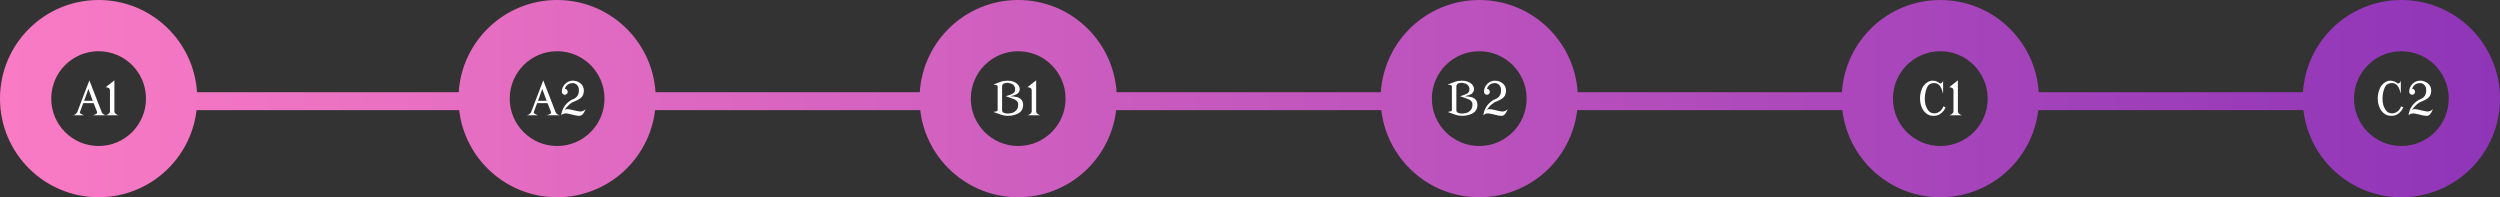 <svg width="976" height="77" viewBox="0 0 976 77" fill="none" xmlns="http://www.w3.org/2000/svg">
<rect x="0" y="0" width="976" height="77" fill="#333333" stroke="none"/>
<path d="M28.517 45C29.237 44.859 29.785 44.449 30.16 43.77L30.186 43.699L34.889 31.368L39.679 43.699L39.688 43.726L39.714 43.805C40.089 44.461 40.634 44.859 41.349 45H36.269C37.388 44.672 37.947 44.309 37.947 43.91C37.947 43.869 37.941 43.825 37.93 43.778L37.903 43.699L36.559 40.254H32.507L31.215 43.699L31.189 43.787C31.177 43.822 31.171 43.86 31.171 43.901C31.171 44.259 31.73 44.625 32.85 45H28.517ZM32.841 39.357H36.216L34.511 34.717L32.841 39.357ZM41.261 45C41.987 44.859 42.538 44.449 42.913 43.77L42.931 43.699V35.341V35.262C42.931 34.518 42.374 34.11 41.261 34.04L44.662 31.368V43.699L44.68 43.778C44.996 44.429 45.547 44.836 46.332 45H41.261Z" fill="white"/>
<path d="M205.713 45C206.434 44.859 206.981 44.449 207.356 43.77L207.383 43.699L212.085 31.368L216.875 43.699L216.884 43.726L216.91 43.805C217.285 44.461 217.83 44.859 218.545 45H213.465C214.584 44.672 215.144 44.309 215.144 43.91C215.144 43.869 215.138 43.825 215.126 43.778L215.1 43.699L213.755 40.254H209.703L208.411 43.699L208.385 43.787C208.373 43.822 208.367 43.86 208.367 43.901C208.367 44.259 208.927 44.625 210.046 45H205.713ZM210.037 39.357H213.412L211.707 34.717L210.037 39.357ZM219.072 45C219.447 42.357 220.783 40.359 223.08 39.006L223.669 38.751C225.216 38.153 225.989 37.017 225.989 35.341V35.174C225.989 34.377 225.799 33.762 225.418 33.328C224.896 32.736 224.308 32.44 223.651 32.44H223.634C222.743 32.44 222.005 32.695 221.419 33.205C220.962 33.603 220.669 34.093 220.54 34.673C220.833 34.685 221.085 34.799 221.296 35.016C221.519 35.238 221.63 35.511 221.63 35.833C221.63 36.155 221.519 36.431 221.296 36.659C221.073 36.882 220.804 36.993 220.487 36.993C220.171 36.993 219.901 36.876 219.679 36.642C219.456 36.401 219.345 36.12 219.345 35.798C219.345 34.638 219.77 33.627 220.619 32.766C221.475 31.922 222.468 31.497 223.599 31.491H223.616C224.753 31.491 225.755 31.84 226.622 32.537C227.495 33.246 227.932 34.195 227.932 35.385V35.666C227.861 36.938 227.349 37.884 226.394 38.505C225.731 38.938 224.996 39.316 224.188 39.639C222.945 40.043 221.68 41.142 220.391 42.935C220.713 42.712 221.041 42.601 221.375 42.601C221.387 42.601 221.396 42.601 221.401 42.601C221.407 42.601 221.416 42.601 221.428 42.601C222.061 42.601 222.884 42.747 223.897 43.04L225.813 43.453C226.06 43.506 226.297 43.532 226.525 43.532C227.305 43.532 227.999 43.227 228.608 42.618C227.958 44.352 227.17 45.22 226.244 45.22C226.232 45.22 226.221 45.22 226.209 45.22C226.197 45.22 226.186 45.22 226.174 45.22C226.162 45.22 226.15 45.22 226.139 45.22H226.13C225.397 45.22 224.542 45.073 223.563 44.78L221.744 44.367C221.463 44.303 221.193 44.27 220.936 44.27C220.221 44.27 219.603 44.511 219.081 44.991L219.072 45Z" fill="white"/>
<path d="M392.104 32.528C391.812 32.634 391.598 32.769 391.463 32.933C391.311 33.12 391.229 33.39 391.217 33.741V42.978C391.217 43.236 391.258 43.433 391.34 43.567C391.451 43.749 391.592 43.89 391.762 43.989C392.201 44.212 392.714 44.323 393.3 44.323C393.394 44.323 393.487 44.32 393.581 44.315C394.806 44.238 395.652 44.004 396.121 43.611C396.596 43.289 396.965 42.867 397.229 42.346C397.41 41.988 397.501 41.523 397.501 40.948C397.501 40.837 397.498 40.723 397.492 40.605C397.451 39.785 396.947 39.17 395.98 38.76C395.43 38.525 394.82 38.297 394.152 38.074C393.256 37.775 392.758 37.605 392.658 37.565C393.66 37.242 394.22 37.06 394.337 37.02C394.694 36.891 395.008 36.75 395.277 36.598C395.512 36.469 395.699 36.334 395.84 36.193C396.156 35.865 396.314 35.414 396.314 34.84C396.314 34.816 396.314 34.787 396.314 34.752C396.314 34.043 396.01 33.451 395.4 32.977C395.014 32.678 394.398 32.467 393.555 32.344C393.473 32.332 393.355 32.326 393.203 32.326C392.904 32.332 392.538 32.399 392.104 32.528ZM387.807 43.699C387.906 43.693 388.246 43.629 388.826 43.506C389.066 43.453 389.245 43.38 389.362 43.286C389.438 43.227 389.477 43.125 389.477 42.978V33.741C389.477 33.606 389.43 33.495 389.336 33.407C389.207 33.29 389.055 33.217 388.879 33.188C388.352 33.1 387.994 33.044 387.807 33.02L390.83 31.869C391.475 31.623 392.371 31.5 393.52 31.5C394.311 31.5 395.031 31.629 395.682 31.887C396.35 32.15 396.871 32.473 397.246 32.853C397.738 33.352 398.02 33.946 398.09 34.638C398.096 34.696 398.099 34.755 398.099 34.813C398.099 35.118 398.031 35.42 397.896 35.719C397.738 36.07 397.483 36.375 397.132 36.633C396.938 36.773 396.575 36.943 396.042 37.143C395.995 37.16 395.477 37.301 394.486 37.565C395.066 37.611 395.521 37.655 395.849 37.696C396.71 37.808 397.328 37.951 397.703 38.127C398.594 38.543 399.142 39.211 399.347 40.131C399.411 40.418 399.443 40.702 399.443 40.983C399.443 41.458 399.355 41.935 399.18 42.416C398.928 43.107 398.441 43.693 397.721 44.174C397.369 44.408 396.736 44.66 395.822 44.93C395.16 45.123 394.393 45.22 393.52 45.22C393.443 45.22 393.3 45.217 393.089 45.211C392.228 45.176 391.404 45.012 390.619 44.719C389.154 44.174 388.217 43.834 387.807 43.699ZM401.113 45C401.84 44.859 402.391 44.449 402.766 43.77L402.783 43.699V35.341V35.262C402.783 34.518 402.227 34.11 401.113 34.04L404.515 31.368V43.699L404.532 43.778C404.849 44.429 405.399 44.836 406.185 45H401.113Z" fill="white"/>
<path d="M569.456 32.528C569.163 32.634 568.949 32.769 568.814 32.933C568.662 33.12 568.58 33.39 568.568 33.741V42.978C568.568 43.236 568.609 43.433 568.691 43.567C568.802 43.749 568.943 43.89 569.113 43.989C569.552 44.212 570.065 44.323 570.651 44.323C570.745 44.323 570.838 44.32 570.932 44.315C572.157 44.238 573.003 44.004 573.472 43.611C573.947 43.289 574.316 42.867 574.58 42.346C574.761 41.988 574.852 41.523 574.852 40.948C574.852 40.837 574.849 40.723 574.843 40.605C574.802 39.785 574.298 39.17 573.332 38.76C572.781 38.525 572.171 38.297 571.503 38.074C570.607 37.775 570.109 37.605 570.009 37.565C571.011 37.242 571.571 37.06 571.688 37.02C572.045 36.891 572.359 36.75 572.628 36.598C572.863 36.469 573.05 36.334 573.191 36.193C573.507 35.865 573.666 35.414 573.666 34.84C573.666 34.816 573.666 34.787 573.666 34.752C573.666 34.043 573.361 33.451 572.751 32.977C572.365 32.678 571.75 32.467 570.906 32.344C570.824 32.332 570.707 32.326 570.554 32.326C570.255 32.332 569.889 32.399 569.456 32.528ZM565.158 43.699C565.257 43.693 565.597 43.629 566.177 43.506C566.417 43.453 566.596 43.38 566.713 43.286C566.79 43.227 566.828 43.125 566.828 42.978V33.741C566.828 33.606 566.781 33.495 566.687 33.407C566.558 33.29 566.406 33.217 566.23 33.188C565.703 33.1 565.345 33.044 565.158 33.02L568.181 31.869C568.826 31.623 569.722 31.5 570.871 31.5C571.662 31.5 572.382 31.629 573.033 31.887C573.701 32.15 574.222 32.473 574.597 32.853C575.089 33.352 575.371 33.946 575.441 34.638C575.447 34.696 575.45 34.755 575.45 34.813C575.45 35.118 575.382 35.42 575.248 35.719C575.089 36.07 574.834 36.375 574.483 36.633C574.29 36.773 573.926 36.943 573.393 37.143C573.346 37.16 572.828 37.301 571.837 37.565C572.417 37.611 572.872 37.655 573.2 37.696C574.061 37.808 574.679 37.951 575.054 38.127C575.945 38.543 576.493 39.211 576.698 40.131C576.762 40.418 576.794 40.702 576.794 40.983C576.794 41.458 576.707 41.935 576.531 42.416C576.279 43.107 575.792 43.693 575.072 44.174C574.72 44.408 574.087 44.66 573.173 44.93C572.511 45.123 571.744 45.22 570.871 45.22C570.794 45.22 570.651 45.217 570.44 45.211C569.579 45.176 568.755 45.012 567.97 44.719C566.505 44.174 565.568 43.834 565.158 43.699ZM579.08 45C579.455 42.357 580.791 40.359 583.087 39.006L583.676 38.751C585.223 38.153 585.997 37.017 585.997 35.341V35.174C585.997 34.377 585.806 33.762 585.425 33.328C584.904 32.736 584.315 32.44 583.659 32.44H583.641C582.75 32.44 582.012 32.695 581.426 33.205C580.969 33.603 580.676 34.093 580.547 34.673C580.84 34.685 581.092 34.799 581.303 35.016C581.526 35.238 581.637 35.511 581.637 35.833C581.637 36.155 581.526 36.431 581.303 36.659C581.081 36.882 580.811 36.993 580.495 36.993C580.178 36.993 579.909 36.876 579.686 36.642C579.463 36.401 579.352 36.12 579.352 35.798C579.352 34.638 579.777 33.627 580.626 32.766C581.482 31.922 582.475 31.497 583.606 31.491H583.624C584.76 31.491 585.762 31.84 586.629 32.537C587.502 33.246 587.939 34.195 587.939 35.385V35.666C587.869 36.938 587.356 37.884 586.401 38.505C585.739 38.938 585.003 39.316 584.195 39.639C582.953 40.043 581.687 41.142 580.398 42.935C580.72 42.712 581.048 42.601 581.382 42.601C581.394 42.601 581.403 42.601 581.409 42.601C581.415 42.601 581.423 42.601 581.435 42.601C582.068 42.601 582.891 42.747 583.905 43.04L585.821 43.453C586.067 43.506 586.304 43.532 586.533 43.532C587.312 43.532 588.006 43.227 588.616 42.618C587.965 44.352 587.177 45.22 586.251 45.22C586.24 45.22 586.228 45.22 586.216 45.22C586.205 45.22 586.193 45.22 586.181 45.22C586.169 45.22 586.158 45.22 586.146 45.22H586.137C585.405 45.22 584.549 45.073 583.571 44.78L581.751 44.367C581.47 44.303 581.201 44.27 580.943 44.27C580.228 44.27 579.61 44.511 579.088 44.991L579.08 45Z" fill="white"/>
<path d="M749.959 41.133C749.701 40.312 749.572 39.422 749.572 38.461C749.572 37.5 749.701 36.574 749.959 35.684C750.223 34.77 750.574 34.025 751.014 33.451C751.471 32.848 751.998 32.373 752.596 32.027C753.199 31.676 753.809 31.5 754.424 31.5C754.453 31.5 754.482 31.5 754.512 31.5C755.191 31.5 755.821 31.652 756.401 31.957C756.8 32.168 757.116 32.382 757.351 32.599L757.421 32.607C758.007 32.56 758.394 32.188 758.581 31.491V36.571C758.276 35.376 757.919 34.438 757.509 33.759C757.31 33.448 757.055 33.179 756.744 32.95C756.264 32.599 755.695 32.423 755.039 32.423C754.283 32.423 753.586 32.675 752.947 33.179C752.484 33.712 752.115 34.477 751.84 35.473C751.57 36.451 751.436 37.403 751.436 38.329C751.436 38.364 751.436 38.402 751.436 38.443C751.436 39.357 751.529 40.19 751.717 40.94C752.15 42.228 752.672 43.125 753.281 43.629C753.779 44.039 754.421 44.244 755.206 44.244C755.341 44.244 755.479 44.238 755.619 44.227C756.053 44.191 756.539 44.004 757.078 43.664C757.377 43.482 757.711 43.16 758.08 42.697C758.314 42.404 758.508 42.018 758.66 41.537L759.557 41.889C759.334 42.398 759.076 42.85 758.783 43.242C758.332 43.84 757.805 44.312 757.201 44.657C756.539 45.032 755.78 45.22 754.925 45.22C754.907 45.22 754.893 45.22 754.881 45.22C753.984 45.22 753.229 45.044 752.613 44.692C751.992 44.335 751.459 43.86 751.014 43.269C750.574 42.683 750.223 41.971 749.959 41.133ZM760.963 45C761.689 44.859 762.24 44.449 762.615 43.77L762.633 43.699V35.341V35.262C762.633 34.518 762.076 34.11 760.963 34.04L764.364 31.368V43.699L764.382 43.778C764.698 44.429 765.249 44.836 766.034 45H760.963Z" fill="white"/>
<path d="M928.655 41.133C928.397 40.312 928.269 39.422 928.269 38.461C928.269 37.5 928.397 36.574 928.655 35.684C928.919 34.77 929.271 34.025 929.71 33.451C930.167 32.848 930.694 32.373 931.292 32.027C931.896 31.676 932.505 31.5 933.12 31.5C933.149 31.5 933.179 31.5 933.208 31.5C933.888 31.5 934.518 31.652 935.098 31.957C935.496 32.168 935.812 32.382 936.047 32.599L936.117 32.607C936.703 32.56 937.09 32.188 937.277 31.491V36.571C936.973 35.376 936.615 34.438 936.205 33.759C936.006 33.448 935.751 33.179 935.44 32.95C934.96 32.599 934.392 32.423 933.735 32.423C932.979 32.423 932.282 32.675 931.644 33.179C931.181 33.712 930.812 34.477 930.536 35.473C930.267 36.451 930.132 37.403 930.132 38.329C930.132 38.364 930.132 38.402 930.132 38.443C930.132 39.357 930.226 40.19 930.413 40.94C930.847 42.228 931.368 43.125 931.978 43.629C932.476 44.039 933.117 44.244 933.902 44.244C934.037 44.244 934.175 44.238 934.315 44.227C934.749 44.191 935.235 44.004 935.774 43.664C936.073 43.482 936.407 43.16 936.776 42.697C937.011 42.404 937.204 42.018 937.356 41.537L938.253 41.889C938.03 42.398 937.772 42.85 937.479 43.242C937.028 43.84 936.501 44.312 935.897 44.657C935.235 45.032 934.477 45.22 933.621 45.22C933.604 45.22 933.589 45.22 933.577 45.22C932.681 45.22 931.925 45.044 931.31 44.692C930.688 44.335 930.155 43.86 929.71 43.269C929.271 42.683 928.919 41.971 928.655 41.133ZM940.274 45C940.649 42.357 941.985 40.359 944.282 39.006L944.871 38.751C946.418 38.153 947.191 37.017 947.191 35.341V35.174C947.191 34.377 947.001 33.762 946.62 33.328C946.099 32.736 945.51 32.44 944.854 32.44H944.836C943.945 32.44 943.207 32.695 942.621 33.205C942.164 33.603 941.871 34.093 941.742 34.673C942.035 34.685 942.287 34.799 942.498 35.016C942.721 35.238 942.832 35.511 942.832 35.833C942.832 36.155 942.721 36.431 942.498 36.659C942.275 36.882 942.006 36.993 941.689 36.993C941.373 36.993 941.104 36.876 940.881 36.642C940.658 36.401 940.547 36.12 940.547 35.798C940.547 34.638 940.972 33.627 941.821 32.766C942.677 31.922 943.67 31.497 944.801 31.491H944.818C945.955 31.491 946.957 31.84 947.824 32.537C948.697 33.246 949.134 34.195 949.134 35.385V35.666C949.063 36.938 948.551 37.884 947.596 38.505C946.934 38.938 946.198 39.316 945.39 39.639C944.147 40.043 942.882 41.142 941.593 42.935C941.915 42.712 942.243 42.601 942.577 42.601C942.589 42.601 942.598 42.601 942.604 42.601C942.609 42.601 942.618 42.601 942.63 42.601C943.263 42.601 944.086 42.747 945.1 43.04L947.016 43.453C947.262 43.506 947.499 43.532 947.728 43.532C948.507 43.532 949.201 43.227 949.811 42.618C949.16 44.352 948.372 45.22 947.446 45.22C947.435 45.22 947.423 45.22 947.411 45.22C947.399 45.22 947.388 45.22 947.376 45.22C947.364 45.22 947.353 45.22 947.341 45.22H947.332C946.6 45.22 945.744 45.073 944.766 44.78L942.946 44.367C942.665 44.303 942.396 44.27 942.138 44.27C941.423 44.27 940.805 44.511 940.283 44.991L940.274 45Z" fill="white"/>
<path fill-rule="evenodd" clip-rule="evenodd" d="M38.5 77C58.241 77 74.511 62.143 76.74 43L179.26 43C181.489 62.143 197.759 77 217.5 77C237.241 77 253.511 62.143 255.74 43L359.26 43C361.489 62.143 377.759 77 397.5 77C417.241 77 433.511 62.143 435.74 43L539.26 43C541.489 62.143 557.759 77 577.5 77C597.241 77 613.511 62.143 615.74 43L719.26 43C721.489 62.143 737.759 77 757.5 77C777.241 77 793.511 62.143 795.74 43L899.26 43C901.489 62.143 917.759 77 937.5 77C958.763 77 976 59.763 976 38.5C976 17.237 958.763 0 937.5 0C917.077 0 900.368 15.902 899.08 36L795.92 36C794.632 15.902 777.923 0 757.5 0C737.077 0 720.368 15.902 719.08 36L615.92 36C614.632 15.902 597.923 0 577.5 0C557.077 0 540.368 15.902 539.08 36L435.92 36C434.632 15.902 417.923 0 397.5 0C377.077 0 360.368 15.902 359.08 36L255.92 36C254.632 15.902 237.923 0 217.5 0C197.077 0 180.368 15.902 179.08 36L76.92 36C75.632 15.902 58.923 0 38.5 0C17.237 0 0 17.237 0 38.5C0 59.763 17.237 77 38.5 77ZM38.5 57C48.717 57 57 48.717 57 38.5C57 28.283 48.717 20 38.5 20C28.283 20 20 28.283 20 38.5C20 48.717 28.283 57 38.5 57ZM217.5 57C227.717 57 236 48.717 236 38.5C236 28.283 227.717 20 217.5 20C207.283 20 199 28.283 199 38.5C199 48.717 207.283 57 217.5 57ZM416 38.5C416 48.717 407.717 57 397.5 57C387.283 57 379 48.717 379 38.5C379 28.283 387.283 20 397.5 20C407.717 20 416 28.283 416 38.5ZM577.5 57C587.717 57 596 48.717 596 38.5C596 28.283 587.717 20 577.5 20C567.283 20 559 28.283 559 38.5C559 48.717 567.283 57 577.5 57ZM776 38.5C776 48.717 767.717 57 757.5 57C747.283 57 739 48.717 739 38.5C739 28.283 747.283 20 757.5 20C767.717 20 776 28.283 776 38.5ZM956 38.5C956 48.717 947.717 57 937.5 57C927.283 57 919 48.717 919 38.5C919 28.283 927.283 20 937.5 20C947.717 20 956 28.283 956 38.5Z" fill="url(#paint0_linear_129_54)"/>
<defs>
<linearGradient id="paint0_linear_129_54" x1="-5.45383e-06" y1="38.5" x2="976" y2="38.5" gradientUnits="userSpaceOnUse">
<stop stop-color="#FA7BC4"/>
<stop offset="1" stop-color="#8F35B8"/>
</linearGradient>
</defs>
</svg>

